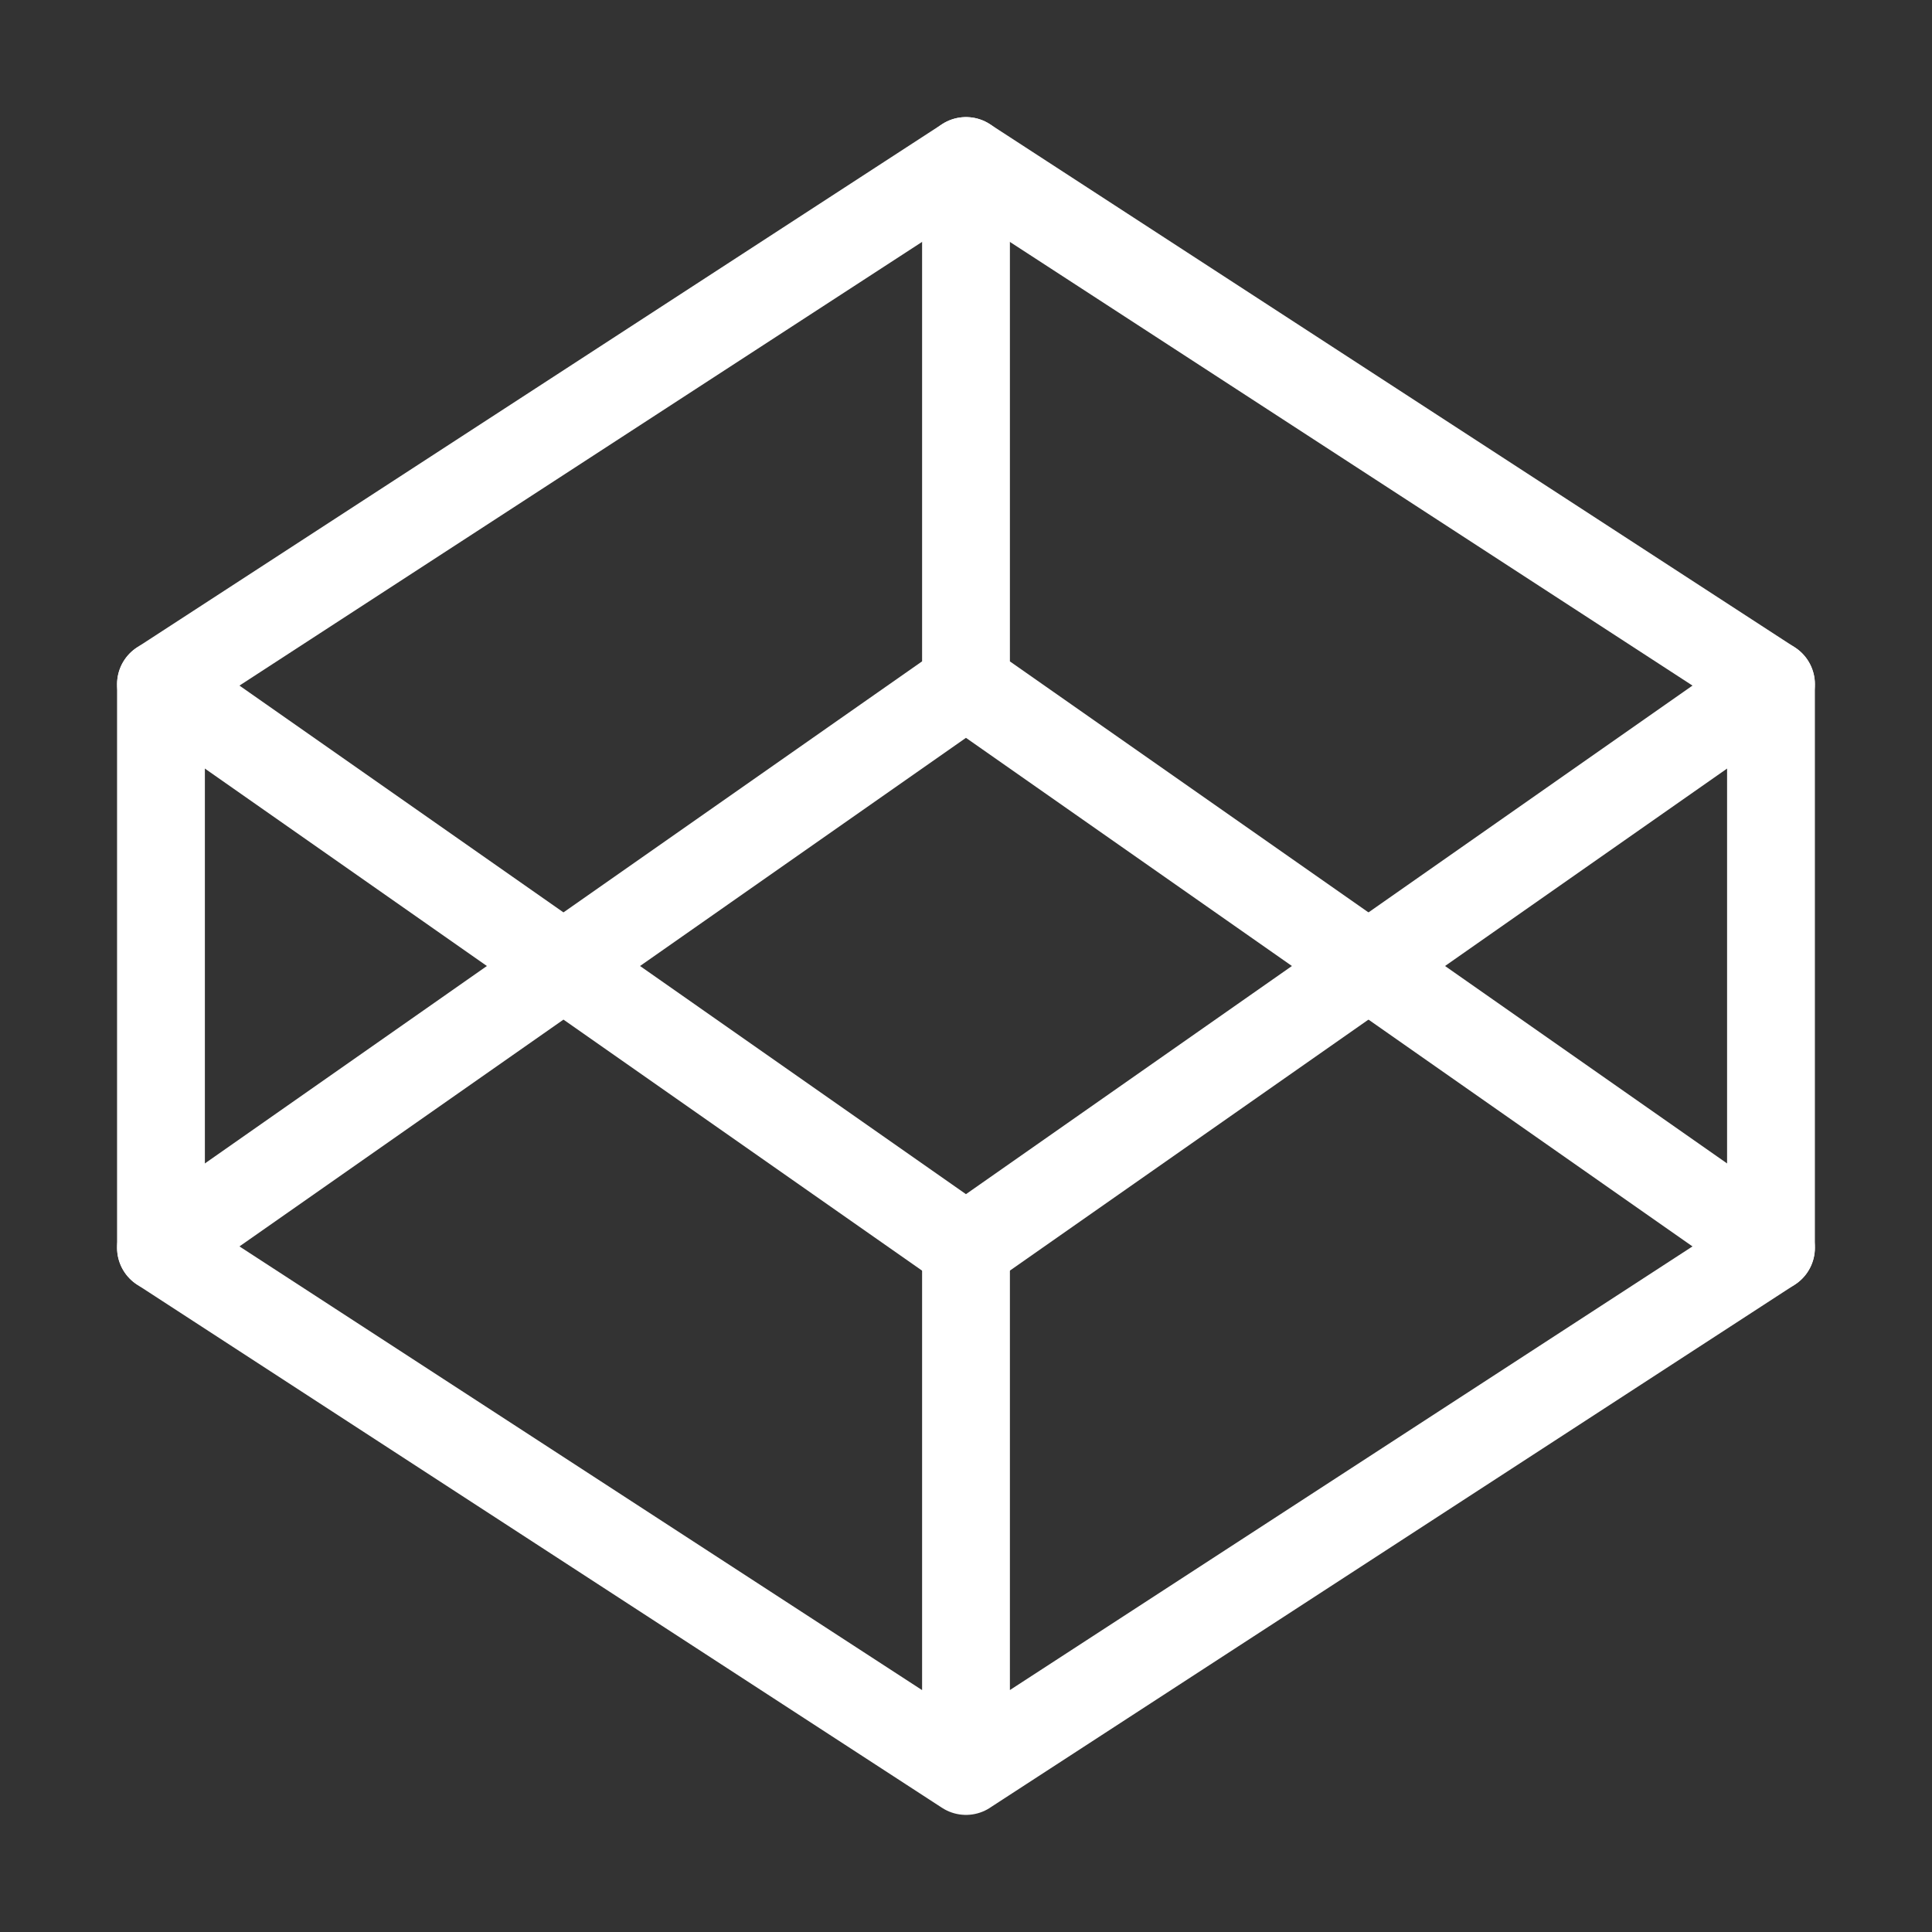 <svg width="44" height="44" fill="none" xmlns="http://www.w3.org/2000/svg"><rect width="100%" height="100%" fill="#333333" stroke="none"/><path d="m22 3.667 18.333 11.916v12.834L21.999 40.333 3.666 28.417V15.583L21.999 3.667Zm0 36.666V28.417" stroke="#fff" stroke-width="2" stroke-linecap="round" stroke-linejoin="round"/><path d="M40.333 15.583 21.999 28.417 3.666 15.583" stroke="#fff" stroke-width="2" stroke-linecap="round" stroke-linejoin="round"/><path d="m3.666 28.417 18.333-12.834 18.334 12.834M22 3.667v11.916" stroke="#fff" stroke-width="2" stroke-linecap="round" stroke-linejoin="round"/></svg>